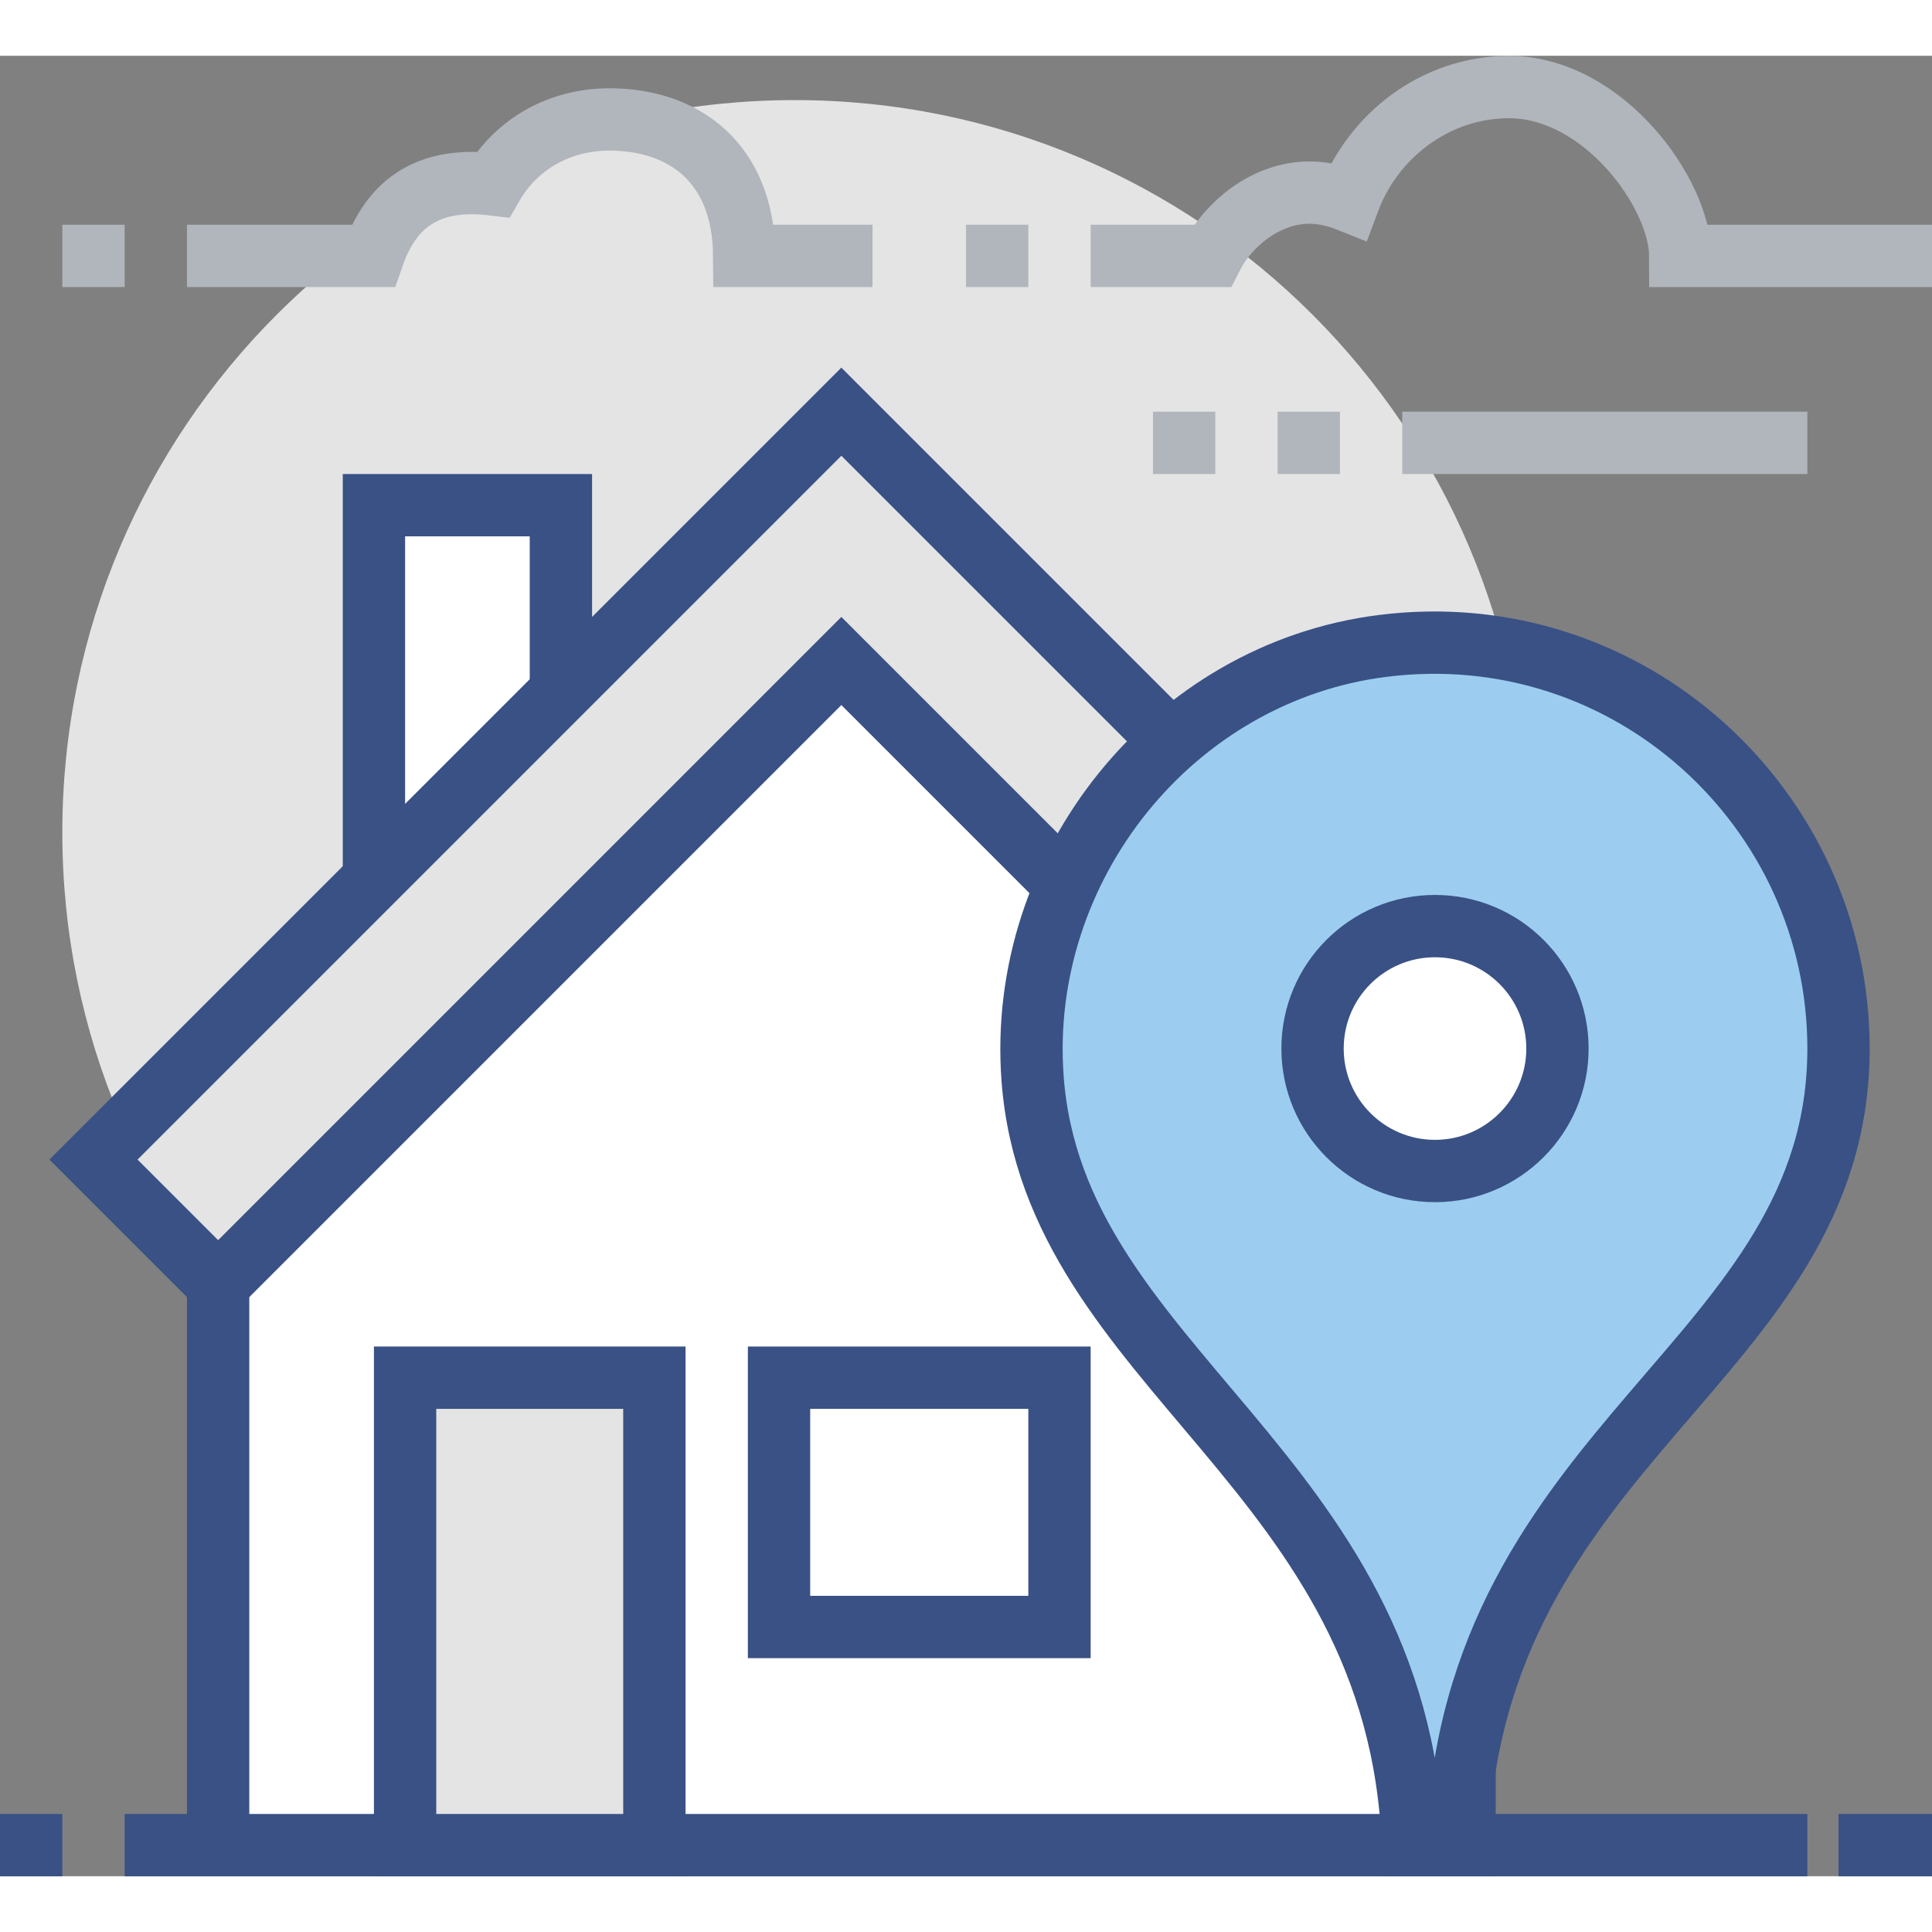 <svg xmlns="http://www.w3.org/2000/svg" xmlns:xlink="http://www.w3.org/1999/xlink" width="32" height="32" viewBox="0 0 62 58.42" version="1.1" style="font-size: 32px;">
<rect x="0" y="0" width="62" height="58.42" fill="#808080" stroke="none"/>
<defs>
<clipPath id="clip1">
  <path d="M 12 41 L 22 41 L 22 58.422 L 12 58.422 Z M 12 41 "></path>
</clipPath>
<clipPath id="clip2">
  <path d="M 45 56 L 59 56 L 59 58.422 L 45 58.422 Z M 45 56 "></path>
</clipPath>
<clipPath id="clip3">
  <path d="M 3 56 L 7 56 L 7 58.422 L 3 58.422 Z M 3 56 "></path>
</clipPath>
<clipPath id="clip4">
  <path d="M 0 56 L 3 56 L 3 58.422 L 0 58.422 Z M 0 56 "></path>
</clipPath>
<clipPath id="clip5">
  <path d="M 58 56 L 62 56 L 62 58.422 L 58 58.422 Z M 58 56 "></path>
</clipPath>
<clipPath id="clip6">
  <path d="M 4 0 L 62 0 L 62 58.422 L 4 58.422 Z M 4 0 "></path>
</clipPath>
<clipPath id="clip7">
  <path d="M 13 0 L 62 0 L 62 58.422 L 13 58.422 Z M 13 0 "></path>
</clipPath>
</defs>
<g id="surface1">
<path style=" stroke:none;fill-rule:nonzero;fill:rgb(89.102%,89.325%,89.598%);fill-opacity:1;" d="M 49 24.922 C 49 37.898 38.477 48.422 25.5 48.422 C 12.523 48.422 2 37.898 2 24.922 C 2 11.941 12.523 1.422 25.5 1.422 C 38.477 1.422 49 11.941 49 24.922 "></path>
<path style=" stroke:none;fill-rule:nonzero;fill:rgb(100%,100%,100%);fill-opacity:1;" d="M 18 14.422 L 12 14.422 L 12 26.422 L 18 26.422 L 18 14.422 "></path>
<path style="fill:none;stroke-width:20;stroke-linecap:butt;stroke-linejoin:miter;stroke:rgb(22.343%,31.754%,52.203%);stroke-opacity:1;stroke-miterlimit:10;" d="M 180 439.981 L 120 439.981 L 120 319.981 L 180 319.981 Z M 180 439.981 " transform="matrix(0.1,0,0,-0.1,0,58.42)"></path>
<path style=" stroke:none;fill-rule:nonzero;fill:rgb(100%,100%,100%);fill-opacity:1;" d="M 47 57.422 L 7 57.422 L 7 35.91 C 16 28.164 19.719 23.422 27.465 15.422 L 27.645 15.422 C 35.391 23.422 40 28.164 47 35.91 L 47 57.422 "></path>
<path style="fill:none;stroke-width:20;stroke-linecap:butt;stroke-linejoin:miter;stroke:rgb(22.343%,31.754%,52.203%);stroke-opacity:1;stroke-miterlimit:10;" d="M 470 9.981 L 70 9.981 L 70 225.098 C 160 302.559 197.188 349.981 274.648 429.981 L 276.445 429.981 C 353.906 349.981 400 302.559 470 225.098 Z M 470 9.981 " transform="matrix(0.1,0,0,-0.1,0,58.42)"></path>
<path style=" stroke:none;fill-rule:nonzero;fill:rgb(89.102%,89.325%,89.598%);fill-opacity:1;" d="M 27 19.422 L 47 39.422 L 51 35.422 L 27 11.422 L 3 35.422 L 7 39.422 L 27 19.422 "></path>
<path style="fill:none;stroke-width:20;stroke-linecap:butt;stroke-linejoin:miter;stroke:rgb(22.343%,31.754%,52.203%);stroke-opacity:1;stroke-miterlimit:10;" d="M 270 389.981 L 470 189.981 L 510 229.981 L 270 469.981 L 30 229.981 L 70 189.981 Z M 270 389.981 " transform="matrix(0.1,0,0,-0.1,0,58.42)"></path>
<path style=" stroke:none;fill-rule:nonzero;fill:rgb(89.102%,89.325%,89.598%);fill-opacity:1;" d="M 21 42.422 L 13 42.422 L 13 57.422 L 21 57.422 L 21 42.422 "></path>
<g clip-path="url(#clip1)" clip-rule="nonzero">
<path style="fill:none;stroke-width:20;stroke-linecap:butt;stroke-linejoin:miter;stroke:rgb(22.343%,31.754%,52.203%);stroke-opacity:1;stroke-miterlimit:10;" d="M 210 159.981 L 130 159.981 L 130 9.981 L 210 9.981 Z M 210 159.981 " transform="matrix(0.1,0,0,-0.1,0,58.42)"></path>
</g>
<path style=" stroke:none;fill-rule:nonzero;fill:rgb(100%,100%,100%);fill-opacity:1;" d="M 34 42.422 L 25 42.422 L 25 50.422 L 34 50.422 L 34 42.422 "></path>
<path style="fill:none;stroke-width:20;stroke-linecap:butt;stroke-linejoin:miter;stroke:rgb(22.343%,31.754%,52.203%);stroke-opacity:1;stroke-miterlimit:10;" d="M 340 159.981 L 250 159.981 L 250 79.981 L 340 79.981 Z M 340 159.981 " transform="matrix(0.1,0,0,-0.1,0,58.42)"></path>
<g clip-path="url(#clip2)" clip-rule="nonzero">
<path style="fill:none;stroke-width:20;stroke-linecap:butt;stroke-linejoin:miter;stroke:rgb(22.343%,31.754%,52.203%);stroke-opacity:1;stroke-miterlimit:10;" d="M 460 9.981 L 580 9.981 " transform="matrix(0.1,0,0,-0.1,0,58.42)"></path>
</g>
<g clip-path="url(#clip3)" clip-rule="nonzero">
<path style="fill:none;stroke-width:20;stroke-linecap:butt;stroke-linejoin:miter;stroke:rgb(22.343%,31.754%,52.203%);stroke-opacity:1;stroke-miterlimit:10;" d="M 60 9.981 L 40 9.981 " transform="matrix(0.1,0,0,-0.1,0,58.42)"></path>
</g>
<g clip-path="url(#clip4)" clip-rule="nonzero">
<path style="fill:none;stroke-width:20;stroke-linecap:butt;stroke-linejoin:miter;stroke:rgb(22.343%,31.754%,52.203%);stroke-opacity:1;stroke-miterlimit:10;" d="M 20 9.981 L 0 9.981 " transform="matrix(0.1,0,0,-0.1,0,58.42)"></path>
</g>
<g clip-path="url(#clip5)" clip-rule="nonzero">
<path style="fill:none;stroke-width:20;stroke-linecap:butt;stroke-linejoin:miter;stroke:rgb(22.343%,31.754%,52.203%);stroke-opacity:1;stroke-miterlimit:10;" d="M 620 9.981 L 590 9.981 " transform="matrix(0.1,0,0,-0.1,0,58.42)"></path>
</g>
<path style=" stroke:none;fill-rule:nonzero;fill:rgb(61.162%,80.255%,93.8%);fill-opacity:1;" d="M 46.762 57.422 C 47.234 44.414 59 41.922 59 31.859 C 59 24.156 52.273 17.945 44.375 18.938 C 37.621 19.785 32.633 26.035 33.137 32.82 C 33.828 42.16 44.883 45.344 45.34 57.422 L 46.762 57.422 "></path>
<g clip-path="url(#clip6)" clip-rule="nonzero">
<path style="fill:none;stroke-width:20;stroke-linecap:butt;stroke-linejoin:miter;stroke:rgb(22.343%,31.754%,52.203%);stroke-opacity:1;stroke-miterlimit:10;" d="M 467.617 9.981 C 472.344 140.059 590 164.981 590 265.606 C 590 342.637 522.734 404.747 443.75 394.825 C 376.211 386.348 326.328 323.848 331.367 255.997 C 338.281 162.598 448.828 130.762 453.398 9.981 Z M 467.617 9.981 " transform="matrix(0.1,0,0,-0.1,0,58.42)"></path>
</g>
<path style=" stroke:none;fill-rule:nonzero;fill:rgb(100%,100%,100%);fill-opacity:1;" d="M 49.98 31.859 C 49.98 34.027 48.219 35.789 46.051 35.789 C 43.879 35.789 42.121 34.027 42.121 31.859 C 42.121 29.688 43.879 27.93 46.051 27.93 C 48.219 27.93 49.98 29.688 49.98 31.859 "></path>
<g clip-path="url(#clip7)" clip-rule="nonzero">
<path style="fill:none;stroke-width:20;stroke-linecap:butt;stroke-linejoin:miter;stroke:rgb(22.343%,31.754%,52.203%);stroke-opacity:1;stroke-miterlimit:10;" d="M 499.805 265.606 C 499.805 243.927 482.188 226.309 460.508 226.309 C 438.789 226.309 421.211 243.927 421.211 265.606 C 421.211 287.325 438.789 304.903 460.508 304.903 C 482.188 304.903 499.805 287.325 499.805 265.606 Z M 499.805 265.606 " transform="matrix(0.1,0,0,-0.1,0,58.42)"></path>
</g>
<path style="fill:none;stroke-width:20;stroke-linecap:butt;stroke-linejoin:miter;stroke:rgb(69.284%,71.352%,73.63%);stroke-opacity:1;stroke-miterlimit:10;" d="M 60 519.981 L 119.727 519.981 C 126.641 539.981 141.016 544.981 158.203 542.911 C 165.703 555.802 179.531 563.77 195.547 563.77 C 219.336 563.77 238.633 549.981 238.828 519.981 L 280 519.981 " transform="matrix(0.1,0,0,-0.1,0,58.42)"></path>
<path style="fill:none;stroke-width:20;stroke-linecap:butt;stroke-linejoin:miter;stroke:rgb(69.284%,71.352%,73.63%);stroke-opacity:1;stroke-miterlimit:10;" d="M 450 459.981 L 580 459.981 " transform="matrix(0.1,0,0,-0.1,0,58.42)"></path>
<path style="fill:none;stroke-width:20;stroke-linecap:butt;stroke-linejoin:miter;stroke:rgb(69.284%,71.352%,73.63%);stroke-opacity:1;stroke-miterlimit:10;" d="M 430 459.981 L 410 459.981 " transform="matrix(0.1,0,0,-0.1,0,58.42)"></path>
<path style="fill:none;stroke-width:20;stroke-linecap:butt;stroke-linejoin:miter;stroke:rgb(69.284%,71.352%,73.63%);stroke-opacity:1;stroke-miterlimit:10;" d="M 390 459.981 L 370 459.981 " transform="matrix(0.1,0,0,-0.1,0,58.42)"></path>
<path style="fill:none;stroke-width:20;stroke-linecap:butt;stroke-linejoin:miter;stroke:rgb(69.284%,71.352%,73.63%);stroke-opacity:1;stroke-miterlimit:10;" d="M 40 519.981 L 20 519.981 " transform="matrix(0.1,0,0,-0.1,0,58.42)"></path>
<path style="fill:none;stroke-width:20;stroke-linecap:butt;stroke-linejoin:miter;stroke:rgb(69.284%,71.352%,73.63%);stroke-opacity:1;stroke-miterlimit:10;" d="M 350 519.981 L 389.023 519.981 C 394.102 529.981 406.172 540.294 420.195 540.294 C 424.648 540.294 428.906 539.239 432.812 537.677 C 440.586 558.536 460.664 574.161 484.219 574.161 C 514.57 574.161 539.18 539.981 539.219 519.981 L 620 519.981 " transform="matrix(0.1,0,0,-0.1,0,58.42)"></path>
<path style="fill:none;stroke-width:20;stroke-linecap:butt;stroke-linejoin:miter;stroke:rgb(69.284%,71.352%,73.63%);stroke-opacity:1;stroke-miterlimit:10;" d="M 330 519.981 L 310 519.981 " transform="matrix(0.1,0,0,-0.1,0,58.42)"></path>
</g>
</svg>